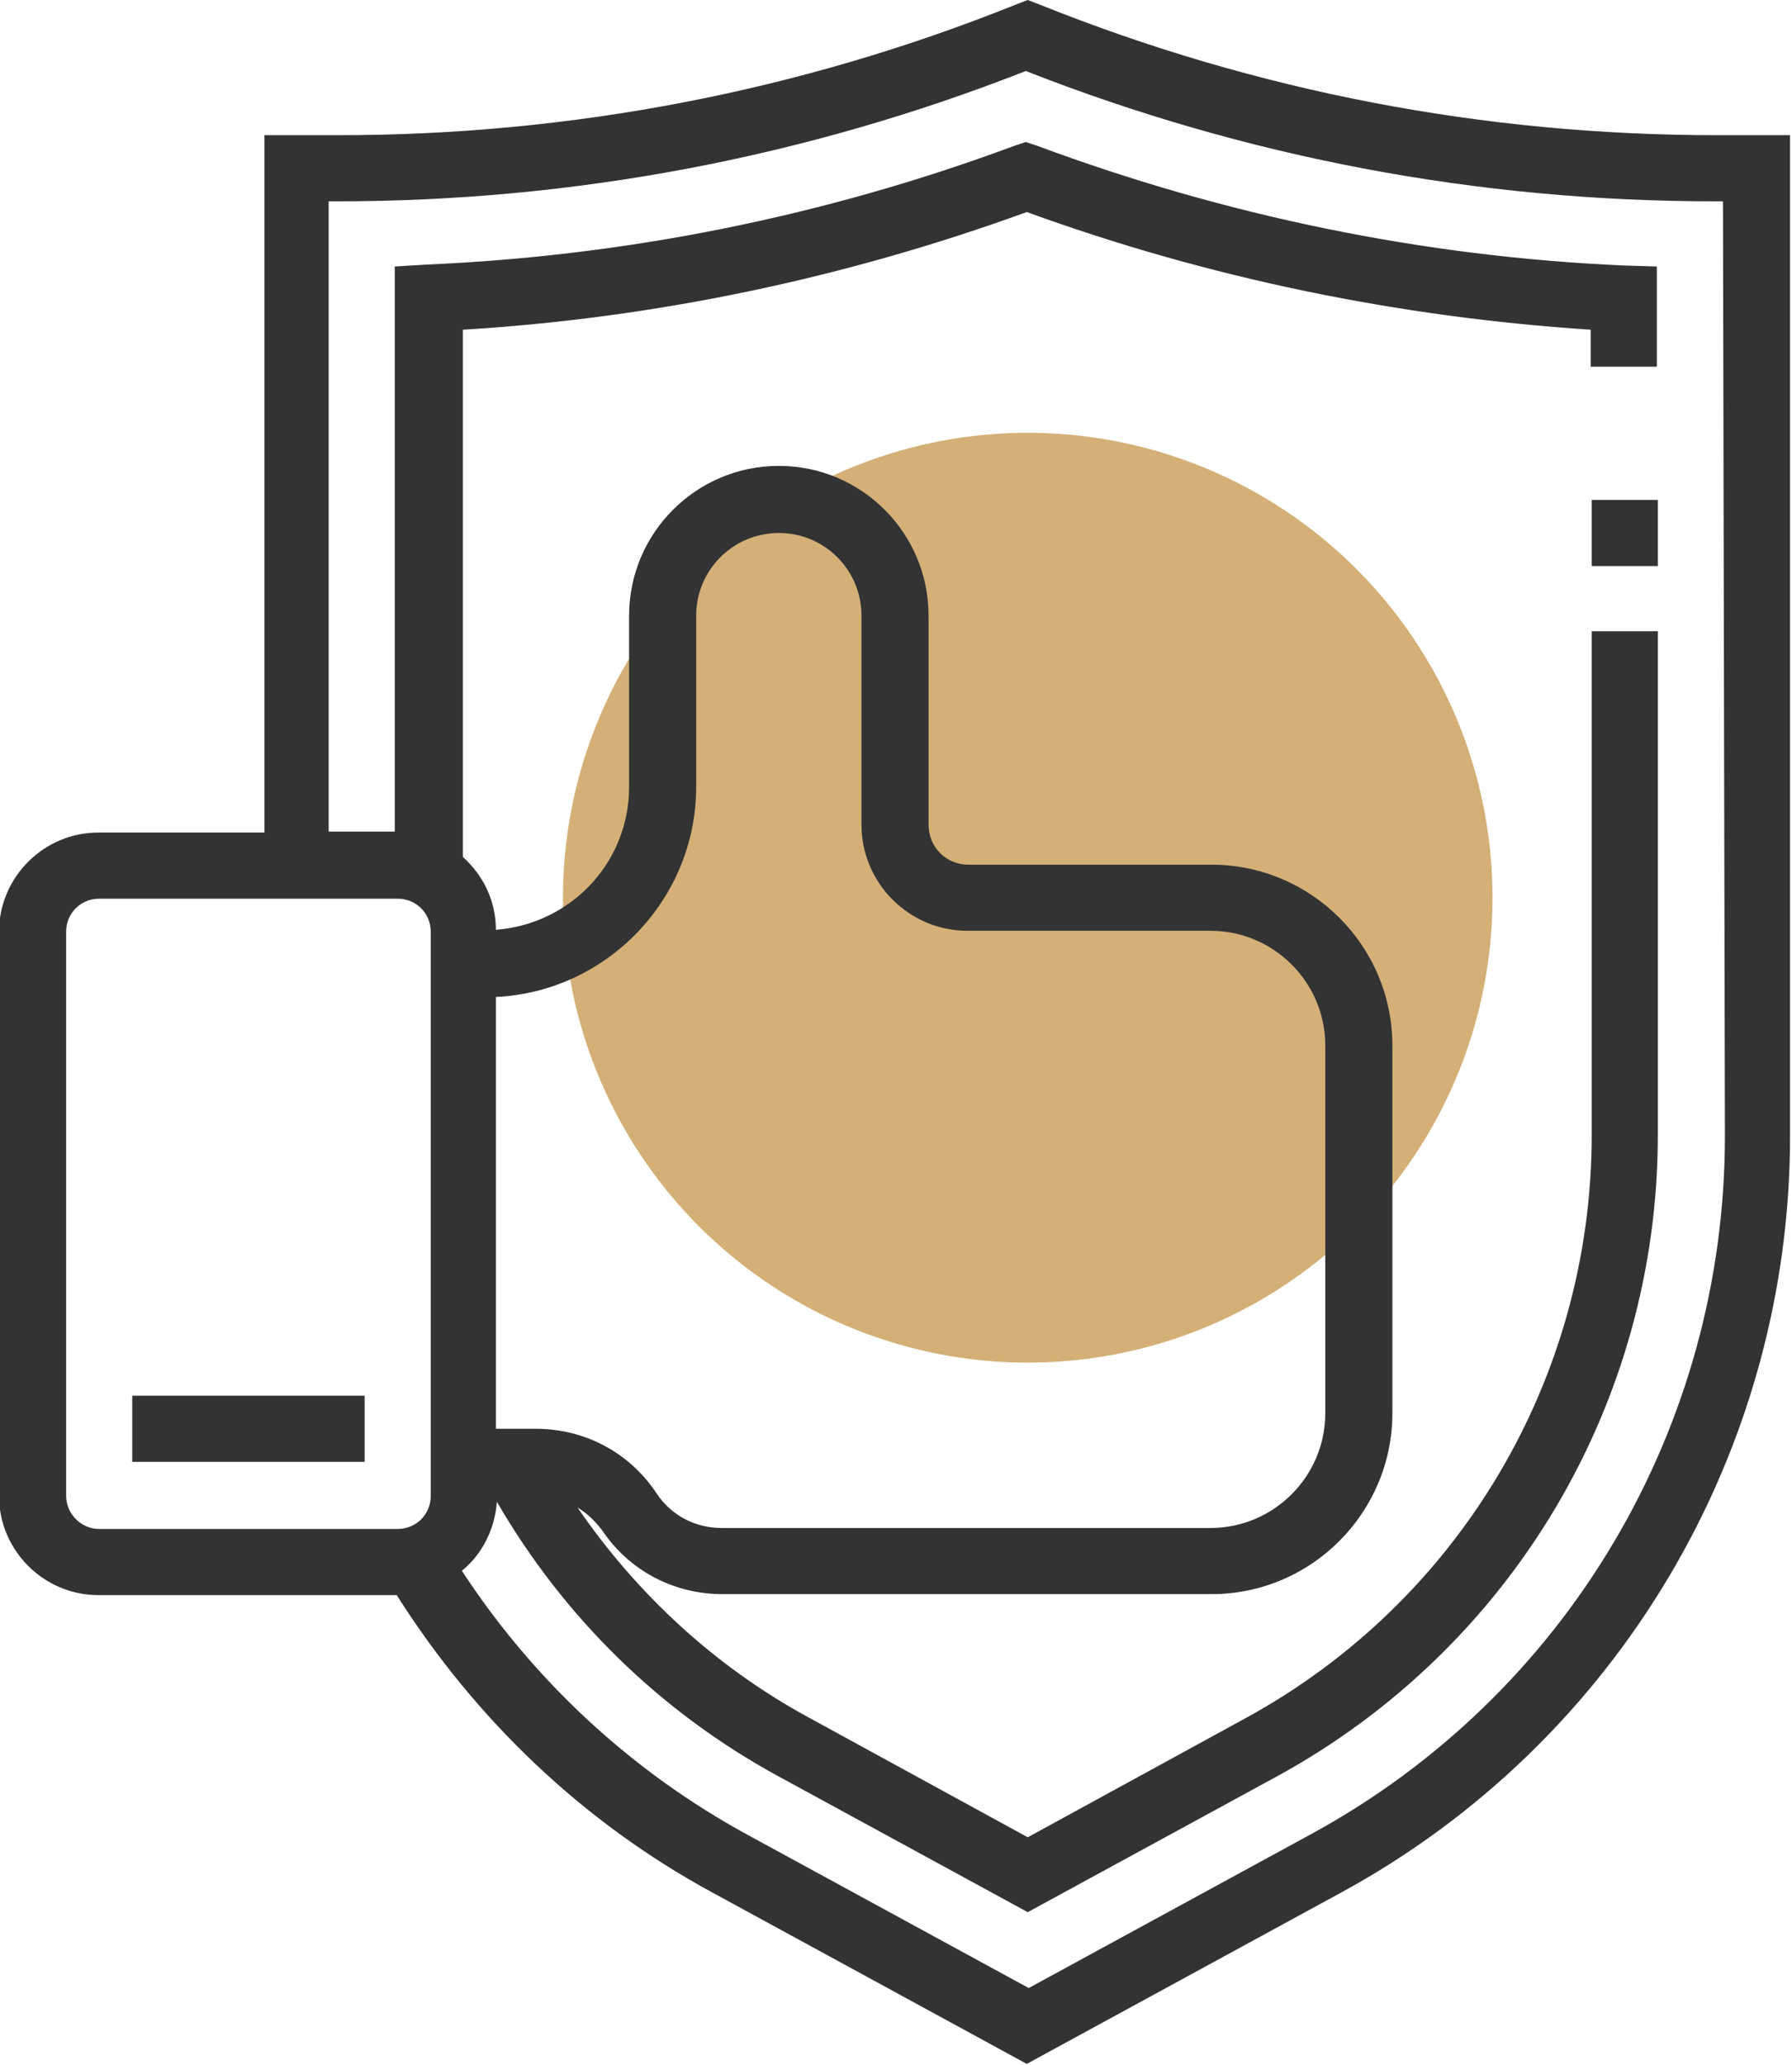 <?xml version="1.0" encoding="UTF-8"?>
<svg enable-background="new 2249.7 653.8 184.3 212.3" version="1.1" viewBox="2249.7 653.8 184.3 212.3" xml:space="preserve" xmlns="http://www.w3.org/2000/svg">
<style type="text/css">
	.st0{fill:#D4B077;}
	.st1{fill:#333333;}
</style>
		<circle class="st0" cx="2355.4" cy="746.1" r="47.8"/>
		<path class="st1" d="m2426.3 667.7c-24 0-47.4-4.5-69.6-13.4l-1.3-0.5-1.3 0.5c-22.2 8.9-45.7 13.4-69.6 13.4h-7.6v71.7h-17.1c-5.6 0-10.2 4.6-10.2 10.2v58c0 5.6 4.6 10.2 10.2 10.2h30.7c8.1 12.8 19.2 23.4 32.5 30.6l32.3 17.6 32.3-17.6c28.5-15.5 46.2-45.4 46.2-77.8v-102.9h-7.5zm-169.8 139.9v-58c0-1.9 1.5-3.4 3.4-3.4h30.7c1.9 0 3.4 1.5 3.4 3.4v58c0 1.9-1.5 3.4-3.4 3.4h-30.7c-1.9 0-3.4-1.6-3.4-3.4zm44.3-51.3c11.4-0.6 20.5-10.1 20.5-21.6v-17.6c0-4.7 3.8-8.5 8.5-8.5s8.5 3.8 8.5 8.5v21.5c0 6 4.9 10.9 10.9 10.9h25c6.5 0 11.8 5.3 11.8 11.8v37.8c0 6.5-5.3 11.8-11.8 11.8h-50.3c-2.7 0-5.2-1.3-6.7-3.6-2.8-4.2-7.4-6.6-12.4-6.6h-4.1v-44.4h0.1zm126.3 14.3c0 30-16.3 57.5-42.6 71.8l-29 15.8-29-15.8c-11.9-6.5-21.9-15.8-29.3-27.1 2.1-1.7 3.4-4.3 3.6-7.1 6.9 11.9 16.8 21.6 28.9 28.2l25.7 14 25.7-14c24.1-13.2 39.1-38.4 39.1-65.9v-51.8h-6.8v51.8c0 25-13.6 47.9-35.5 59.9l-22.5 12.3-22.5-12.3c-9.6-5.2-17.7-12.7-23.8-21.6 1 0.6 1.8 1.4 2.5 2.3 2.8 4.2 7.4 6.6 12.4 6.6h50.3c10.3 0 18.6-8.4 18.6-18.6v-37.8c0-10.3-8.4-18.6-18.6-18.6h-25c-2.3 0-4.1-1.8-4.1-4.1v-21.5c0-8.5-6.9-15.4-15.4-15.4s-15.4 6.9-15.4 15.4v17.6c0 7.8-6 14.1-13.7 14.7 0-3-1.3-5.6-3.4-7.5v-54.2c19.8-1.2 39.3-5.3 58-12.1 18.7 6.8 38.2 10.8 58 12.1v3.8h6.8v-10.3l-3.3-0.1c-20.7-0.9-41-5.1-60.4-12.3l-1.2-0.4-1.2 0.4c-19.4 7.2-39.7 11.3-60.4 12.2l-3.3 0.2v58.1h-6.8v-64.8h0.8c24.4 0 48.2-4.5 70.9-13.4 22.7 8.9 46.5 13.4 70.9 13.4h0.8l0.2 96.1z"/>
		<rect class="st1" x="2413.4" y="705.2" width="6.8" height="6.8"/>
		<rect class="st1" x="2263.3" y="797.3" width="23.9" height="6.8"/>
</svg>
